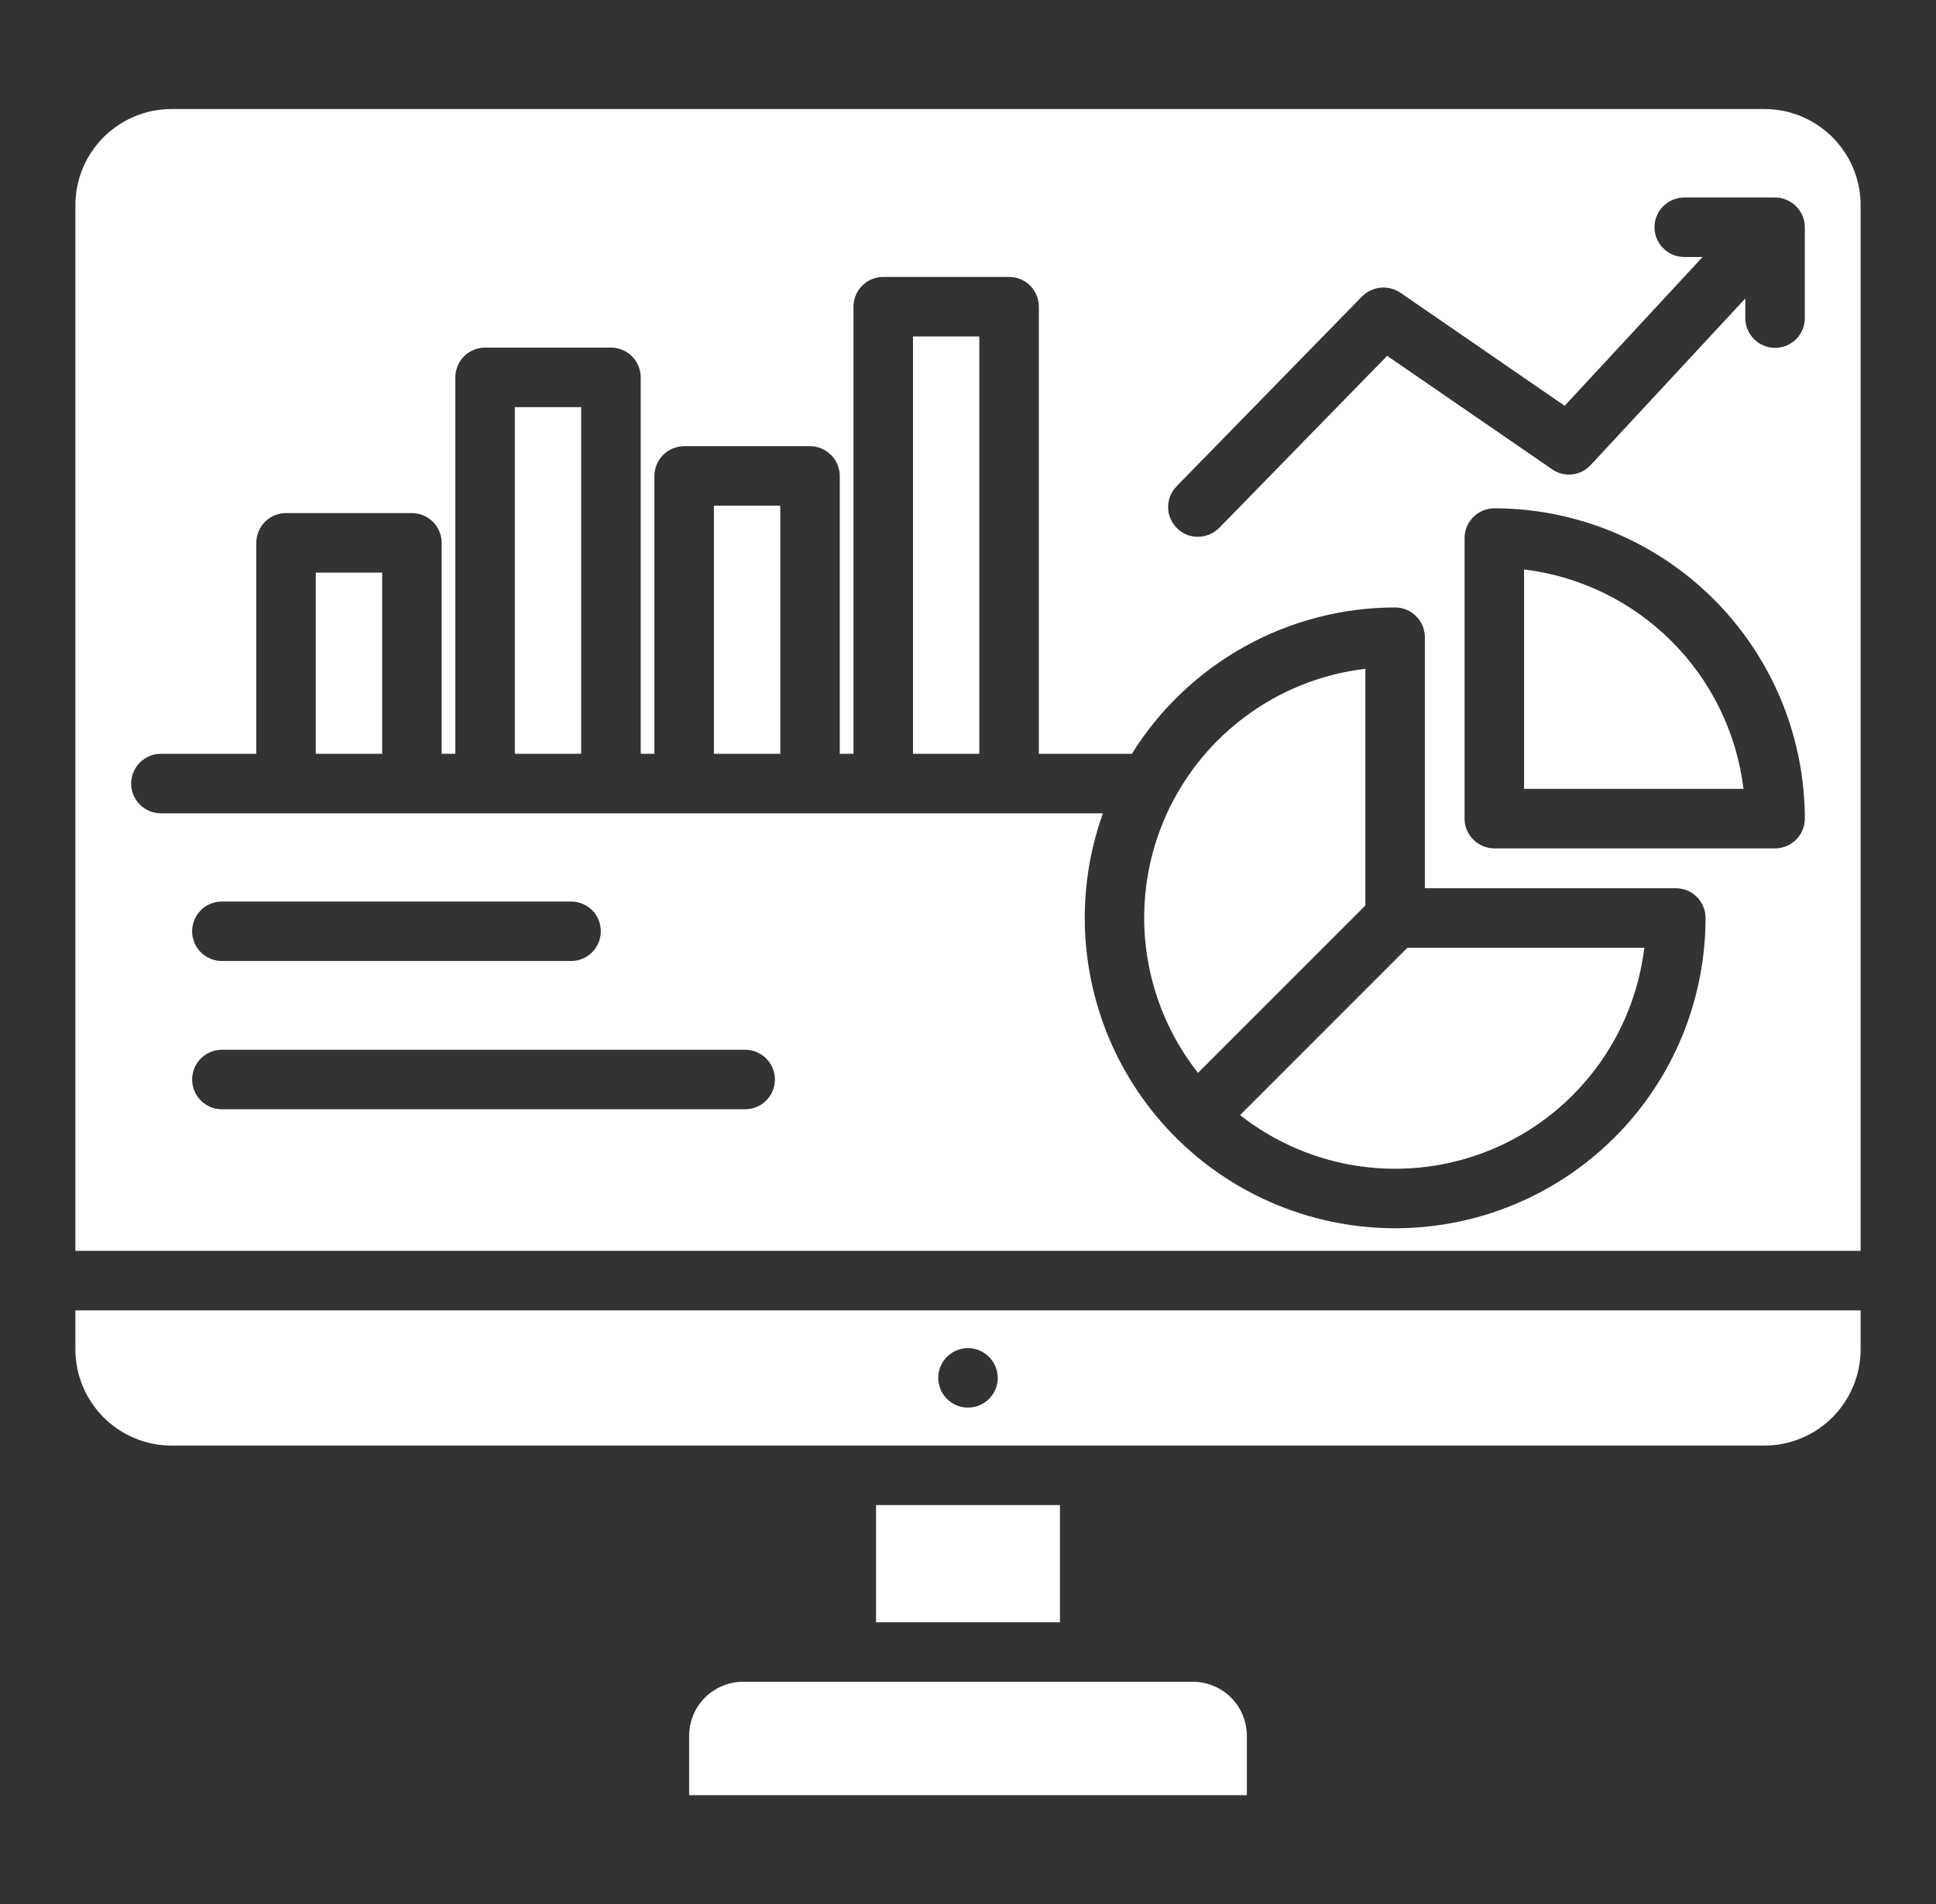 <svg width="61" height="60" viewBox="0 0 61 60" fill="none" xmlns="http://www.w3.org/2000/svg">
<rect x="0" y="0" width="61" height="60" fill="#333333" stroke="none"/>
<path fill-rule="evenodd" clip-rule="evenodd" d="M5.405 3.436H55.594C56.398 3.436 57.169 3.756 57.737 4.324C58.305 4.892 58.625 5.663 58.625 6.467V39.417H2.375V6.467C2.375 5.663 2.695 4.892 3.263 4.324C3.831 3.756 4.602 3.436 5.405 3.436ZM39.286 54.696V56.571H21.714V54.696C21.715 54.246 21.893 53.814 22.212 53.495C22.53 53.177 22.961 52.998 23.411 52.997H37.589C38.039 52.998 38.47 53.177 38.788 53.495C39.107 53.814 39.285 54.246 39.286 54.696ZM33.397 51.122H27.603V47.429H33.397V51.121V51.122ZM55.594 45.554H5.405C4.602 45.553 3.832 45.233 3.264 44.665C2.697 44.097 2.377 43.327 2.375 42.523V41.293H58.625V42.523C58.623 43.327 58.303 44.097 57.736 44.665C57.168 45.233 56.398 45.553 55.594 45.554ZM31.438 43.419C31.436 43.171 31.337 42.933 31.162 42.758C30.986 42.582 30.748 42.483 30.5 42.482C30.315 42.482 30.133 42.537 29.979 42.64C29.825 42.743 29.705 42.889 29.634 43.06C29.563 43.232 29.544 43.42 29.581 43.602C29.617 43.784 29.706 43.951 29.837 44.082C29.968 44.213 30.135 44.303 30.317 44.339C30.499 44.375 30.688 44.356 30.859 44.285C31.03 44.214 31.177 44.094 31.279 43.94C31.383 43.786 31.438 43.605 31.438 43.419ZM5.07 25.629H34.751C34.27 26.972 34.089 28.403 34.22 29.823C34.351 31.243 34.791 32.617 35.508 33.849C36.226 35.081 37.205 36.141 38.375 36.955C39.546 37.769 40.88 38.317 42.285 38.561C43.69 38.805 45.131 38.739 46.508 38.368C47.884 37.996 49.163 37.328 50.254 36.41C51.346 35.493 52.223 34.347 52.825 33.055C53.427 31.762 53.739 30.354 53.739 28.928C53.739 28.805 53.715 28.683 53.668 28.569C53.621 28.455 53.552 28.352 53.465 28.265C53.378 28.178 53.275 28.108 53.161 28.061C53.047 28.014 52.925 27.99 52.802 27.99H44.895V20.079C44.894 19.831 44.795 19.593 44.62 19.418C44.444 19.242 44.206 19.143 43.958 19.142C42.298 19.144 40.665 19.568 39.214 20.375C37.763 21.182 36.541 22.345 35.663 23.754H32.732V9.665C32.732 9.542 32.708 9.42 32.661 9.306C32.614 9.192 32.545 9.089 32.458 9.001C32.371 8.914 32.267 8.845 32.154 8.798C32.04 8.751 31.918 8.727 31.795 8.727H27.829C27.706 8.727 27.584 8.751 27.47 8.798C27.357 8.845 27.253 8.914 27.166 9.001C27.079 9.089 27.01 9.192 26.963 9.306C26.916 9.42 26.892 9.542 26.892 9.665V23.754H26.46V14.997C26.459 14.749 26.36 14.512 26.184 14.336C26.009 14.161 25.771 14.061 25.523 14.06H21.556C21.308 14.061 21.07 14.16 20.895 14.336C20.719 14.511 20.62 14.749 20.619 14.997V23.754H20.188V11.892C20.188 11.768 20.163 11.646 20.116 11.533C20.069 11.419 20 11.315 19.913 11.228C19.826 11.141 19.723 11.072 19.609 11.025C19.495 10.978 19.373 10.954 19.25 10.954H15.284C15.161 10.954 15.039 10.978 14.925 11.025C14.812 11.072 14.708 11.141 14.621 11.228C14.534 11.315 14.465 11.419 14.418 11.533C14.371 11.646 14.347 11.768 14.347 11.892V23.754H13.916V17.107C13.916 16.984 13.892 16.862 13.845 16.748C13.798 16.634 13.729 16.531 13.641 16.444C13.554 16.357 13.451 16.288 13.337 16.241C13.223 16.194 13.101 16.169 12.978 16.169H9.012C8.763 16.169 8.525 16.268 8.349 16.444C8.173 16.62 8.075 16.858 8.075 17.107V23.754H5.07C4.822 23.754 4.583 23.853 4.407 24.029C4.232 24.204 4.133 24.443 4.133 24.692C4.133 24.94 4.232 25.179 4.407 25.355C4.583 25.53 4.822 25.629 5.07 25.629V25.629ZM51.809 29.865H44.346L39.073 35.14C40.176 36.007 41.49 36.565 42.881 36.757C44.271 36.948 45.688 36.766 46.984 36.229C48.281 35.692 49.411 34.82 50.259 33.701C51.107 32.583 51.642 31.259 51.809 29.865H51.809ZM43.02 21.075C41.626 21.24 40.301 21.774 39.182 22.622C38.063 23.469 37.19 24.599 36.652 25.897C36.115 27.194 35.933 28.61 36.126 30.001C36.318 31.392 36.878 32.706 37.747 33.809L43.02 28.534V21.075ZM28.767 10.602V23.754H30.857V10.602H28.767ZM22.494 15.935V23.754H24.585V15.935H22.494ZM16.222 12.83V23.755H18.312V12.829L16.222 12.83ZM9.95 18.045V23.754H12.041V18.045H9.95ZM37.087 16.647C37.173 16.733 37.275 16.801 37.387 16.847C37.5 16.893 37.62 16.916 37.742 16.915C37.866 16.915 37.99 16.891 38.105 16.843C38.22 16.796 38.324 16.726 38.413 16.638L43.707 11.213L48.904 14.788C49.089 14.917 49.314 14.975 49.538 14.95C49.762 14.925 49.969 14.82 50.121 14.654L54.992 9.405V10.025C54.992 10.273 55.091 10.512 55.267 10.688C55.443 10.863 55.681 10.962 55.93 10.962C56.178 10.962 56.417 10.863 56.593 10.688C56.768 10.512 56.867 10.273 56.867 10.025V7.162C56.866 6.913 56.767 6.676 56.591 6.5C56.416 6.325 56.178 6.225 55.93 6.224H53.068C52.819 6.224 52.581 6.323 52.405 6.499C52.229 6.674 52.13 6.913 52.13 7.162C52.13 7.41 52.229 7.649 52.405 7.824C52.581 8 52.819 8.099 53.068 8.099H53.645L49.3 12.787L44.12 9.221C43.937 9.099 43.717 9.044 43.498 9.066C43.28 9.087 43.075 9.183 42.919 9.338L37.072 15.324C36.986 15.412 36.918 15.515 36.872 15.63C36.826 15.744 36.804 15.866 36.805 15.988C36.807 16.111 36.832 16.233 36.881 16.346C36.929 16.459 37 16.561 37.088 16.646L37.087 16.647ZM47.084 16.019C46.835 16.019 46.597 16.117 46.421 16.293C46.245 16.469 46.146 16.708 46.146 16.956V25.797C46.146 26.045 46.245 26.284 46.421 26.459C46.597 26.635 46.835 26.734 47.084 26.734H55.93C56.178 26.734 56.417 26.635 56.593 26.459C56.768 26.284 56.867 26.045 56.867 25.797C56.864 23.203 55.832 20.718 53.998 18.885C52.163 17.052 49.677 16.021 47.084 16.018L47.084 16.019ZM48.021 24.859H54.935C54.721 23.1 53.924 21.463 52.671 20.21C51.417 18.956 49.781 18.159 48.021 17.944V24.859V24.859ZM6.053 29.346C6.053 29.47 6.077 29.591 6.125 29.705C6.172 29.819 6.241 29.922 6.328 30.01C6.415 30.097 6.518 30.166 6.632 30.213C6.746 30.26 6.868 30.284 6.991 30.284H17.994C18.242 30.284 18.481 30.185 18.657 30.009C18.832 29.834 18.931 29.595 18.931 29.346C18.931 29.098 18.832 28.859 18.657 28.683C18.481 28.508 18.242 28.409 17.994 28.409H6.991C6.868 28.409 6.746 28.433 6.632 28.48C6.518 28.527 6.415 28.596 6.328 28.683C6.241 28.77 6.172 28.874 6.125 28.988C6.078 29.101 6.054 29.223 6.054 29.346H6.053ZM24.416 34.018C24.416 33.769 24.317 33.531 24.141 33.355C23.965 33.179 23.727 33.08 23.478 33.08H6.991C6.742 33.08 6.504 33.179 6.328 33.355C6.152 33.531 6.054 33.769 6.054 34.018C6.054 34.267 6.152 34.505 6.328 34.681C6.504 34.857 6.742 34.955 6.991 34.955H23.478C23.601 34.955 23.723 34.931 23.837 34.884C23.951 34.837 24.054 34.768 24.141 34.681C24.228 34.594 24.297 34.49 24.345 34.377C24.392 34.263 24.416 34.141 24.416 34.018Z" fill="white"/>
</svg>
